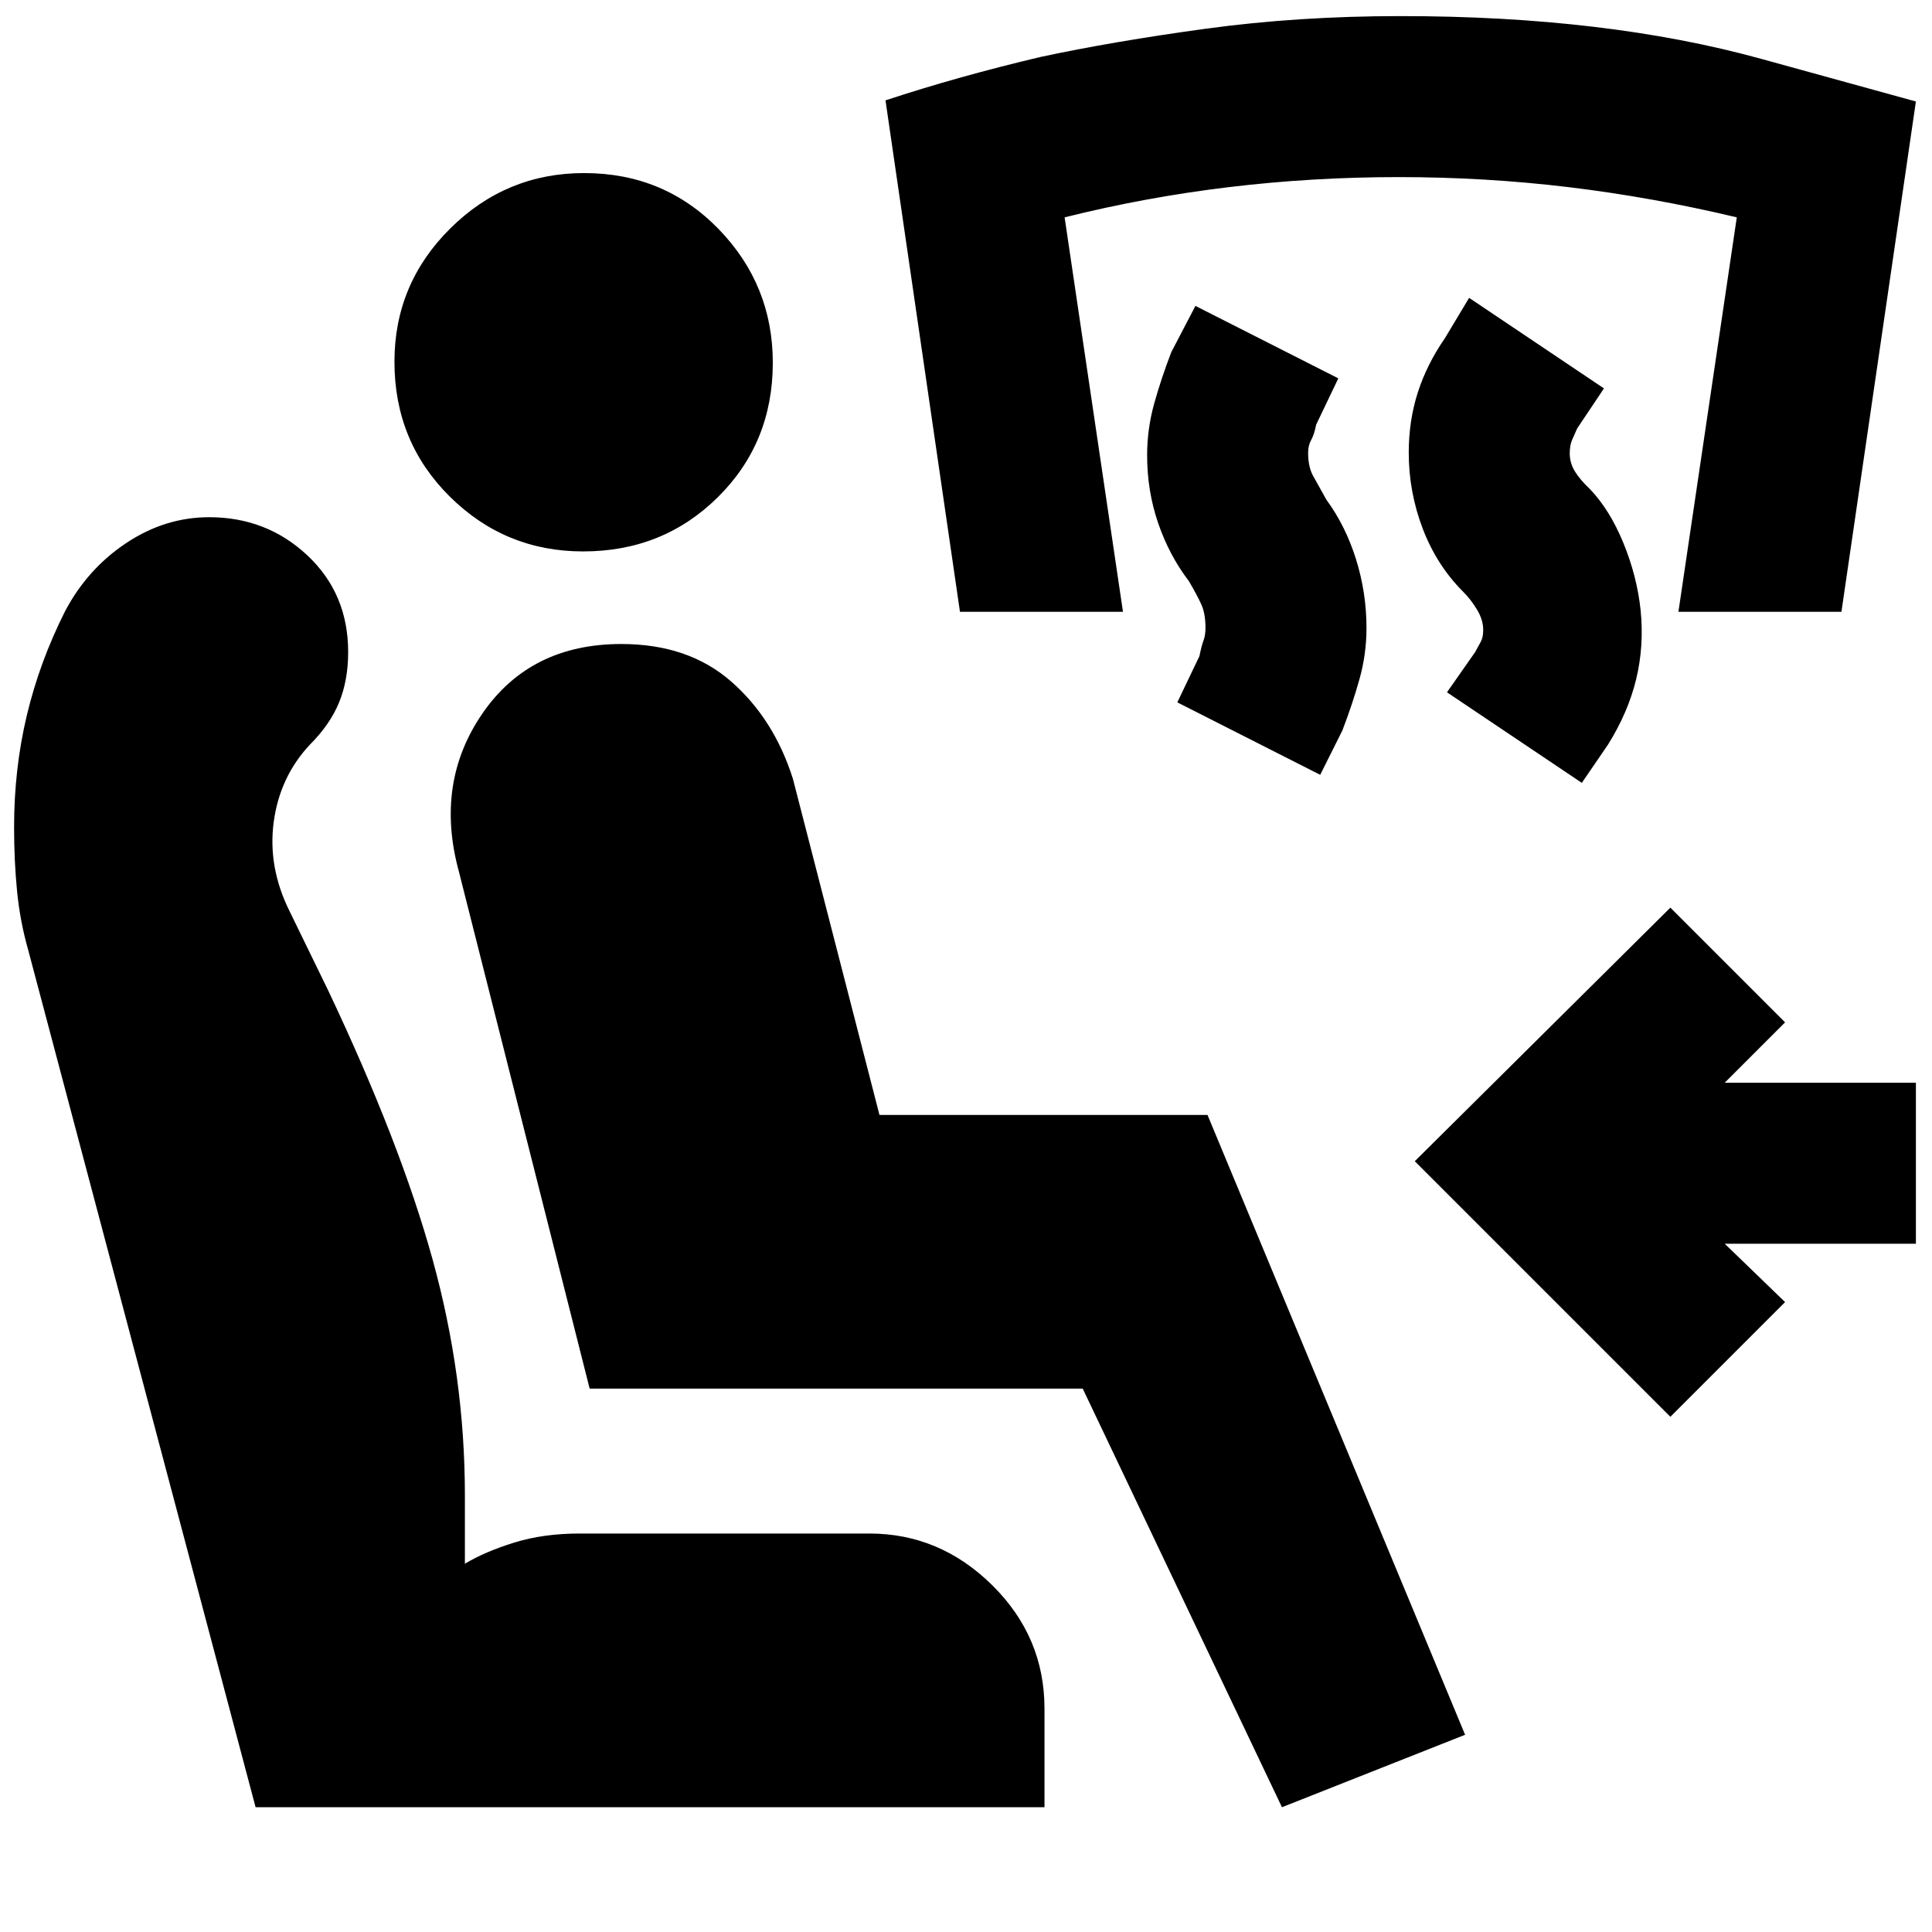 <svg xmlns="http://www.w3.org/2000/svg" height="20" viewBox="0 -960 960 960" width="20"><path d="m637-62-99-208H293l-65-257q-12-44 11.73-78.5 23.74-34.5 69.03-34.5 33.24 0 54.52 18.6T394-573l43 167h163L728-98l-91 36Zm-118 0H127L14-488q-4-14-5.5-29T7-549q0-29 6.33-55.55 6.33-26.55 18.99-51.71 11.08-21.03 30.38-33.89Q82-703 103.92-703q28.61 0 48.85 19Q173-665 173-636q0 14-4.5 25T154-590q-15 16-18 38.5t8 44.5l19 39q36 76 52 134t16 117v34q10-6 24.5-10.5T288-198h144q35 0 61 25.65T519-111v49ZM289.75-686q-38.75 0-66.25-27.25t-27.5-67q0-38.75 27.75-66.25t66.5-27.5Q330-874 357-846.25t27 66.5Q384-740 356.75-713t-67 27ZM830-256 703-383l127-126 57 57-30 30h95v80h-95l30 29-57 57Zm-44-315-67-45 14-20q1.57-2.86 2.79-5.11Q737-643.36 737-647q0-4.91-3-9.95-3-5.05-7-9.05-13.11-13.13-20.06-31.33-6.94-18.2-6.94-37.75 0-15.92 4.5-29.92 4.5-14 13.5-27l12-20 67 45-13.31 19.88q-1.44 3.19-2.56 5.79-1.13 2.61-1.13 6.63 0 4.7 2.5 8.84 2.5 4.13 7.5 8.86 9.86 10.27 16.64 26.77 6.77 16.5 8.57 33.36Q817-639 813-622.5q-4 16.5-14 32.5l-13 19Zm-130-4-71-36 11-23q1-5 2-7.67 1-2.66 1-6.33 0-7-2-11.5t-6.25-11.74Q581-684 575.5-700t-5.5-33.79q0-13.07 3.5-25.64T582-785l12-23 71 36-11 23q-1 5-2.5 7.67-1.5 2.66-1.5 6.33 0 7 2.5 11.5t6.6 11.85q9.5 12.93 14.7 29.54 5.2 16.61 5.2 34.22 0 12.94-3.5 25.41Q672-610 667-597l-11 22Zm-179-81-37-254.13q36-11.87 77-21.56 36-7.72 82-14.02 46-6.29 97-6.29 102 0 179 21.21l77 21.22L915-656h-81l29-196q-42-10-83.5-15t-84.5-5q-43 0-84.5 5T529-852l29 196h-81Z"/></svg>